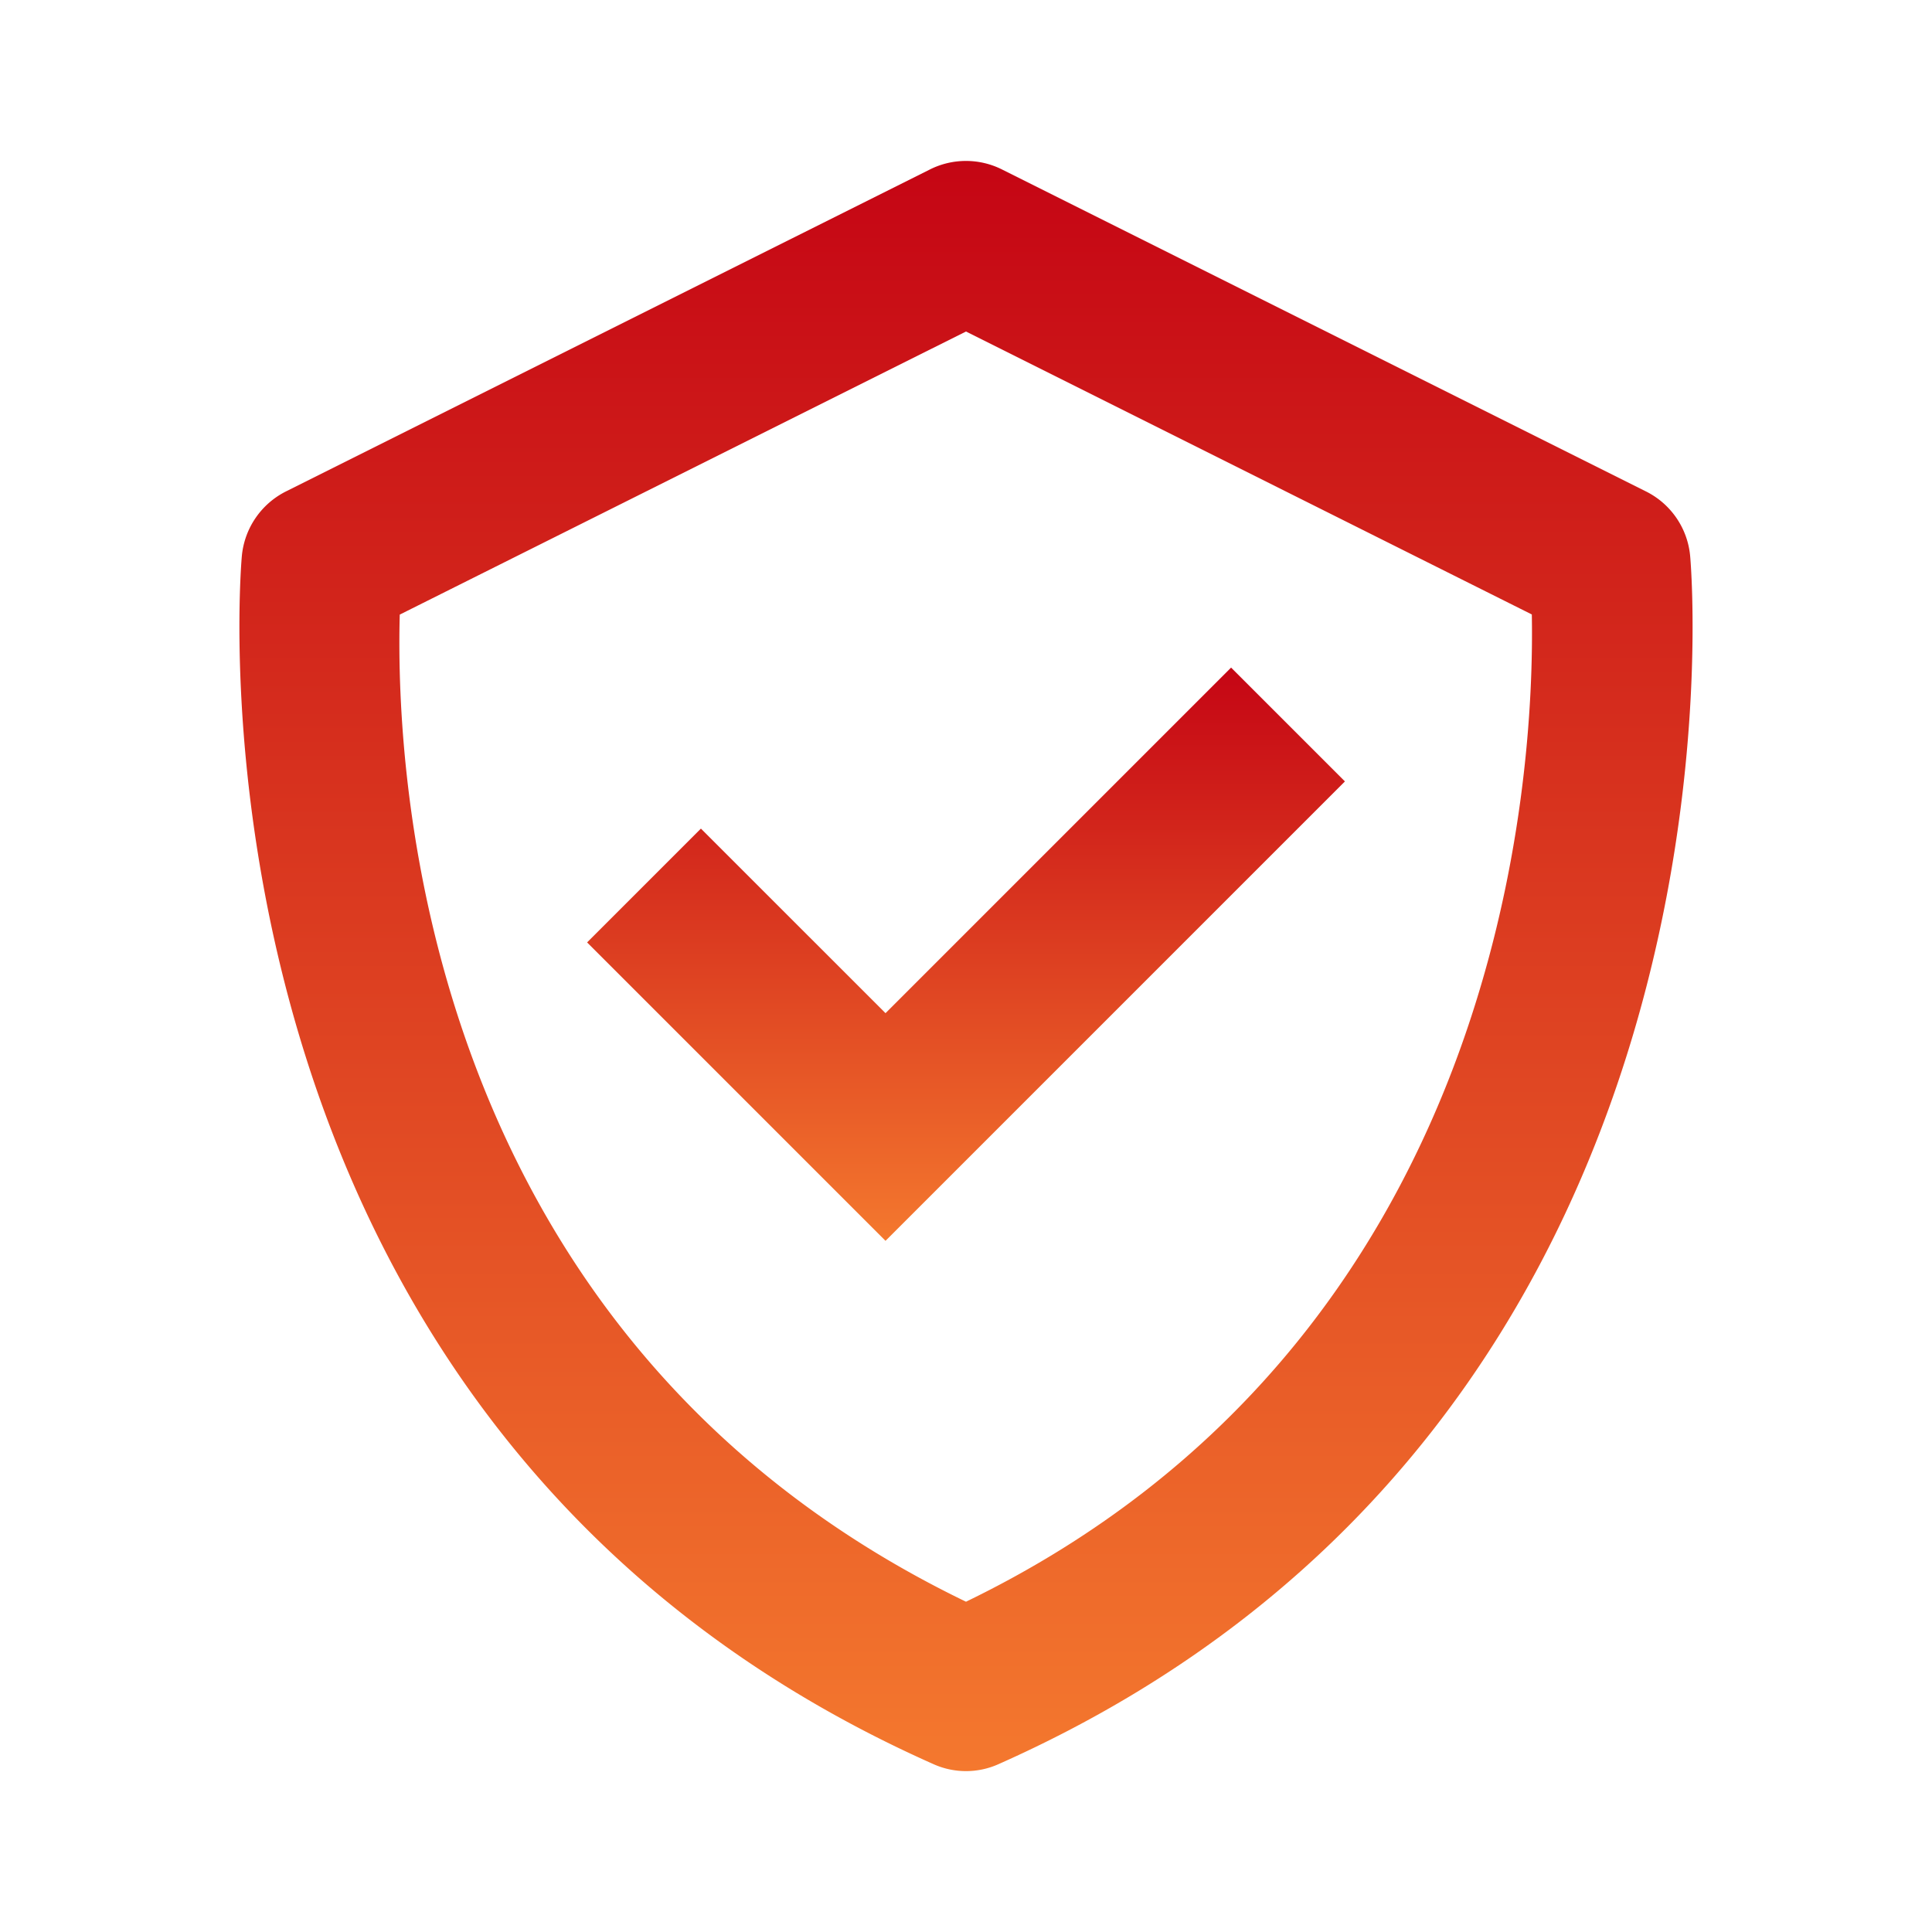 <svg width="68" height="68" viewBox="0 0 68 68" fill="none" xmlns="http://www.w3.org/2000/svg"><path d="M59.486 19.55a2.828 2.828 0 0 0-1.553-2.253L35.266 5.964a2.833 2.833 0 0 0-2.535 0L10.064 17.297a2.84 2.84 0 0 0-1.55 2.253c-.031.303-2.723 30.506 24.336 42.54a2.797 2.797 0 0 0 2.3 0c27.06-12.034 24.367-42.234 24.336-42.54zM34 56.375c-19.179-9.27-20.086-29.056-19.93-34.743L34 11.668l19.915 9.959c.105 5.635-.929 25.55-19.915 34.748z" fill="url(#a)"/><path d="M31.167 35.66l-6.497-6.496-4.006 4.006 10.503 10.503 16.17-16.17-4.007-4.006L31.167 35.66z" fill="url(#b)"/><defs><linearGradient id="a" x1="34" y1="5.665" x2="34" y2="62.337" gradientUnits="userSpaceOnUse"><stop stop-color="#C50514"/><stop offset="1" stop-color="#F4782E"/></linearGradient><linearGradient id="b" x1="34" y1="23.497" x2="34" y2="43.673" gradientUnits="userSpaceOnUse"><stop stop-color="#C50514"/><stop offset="1" stop-color="#F4782E"/></linearGradient></defs></svg>